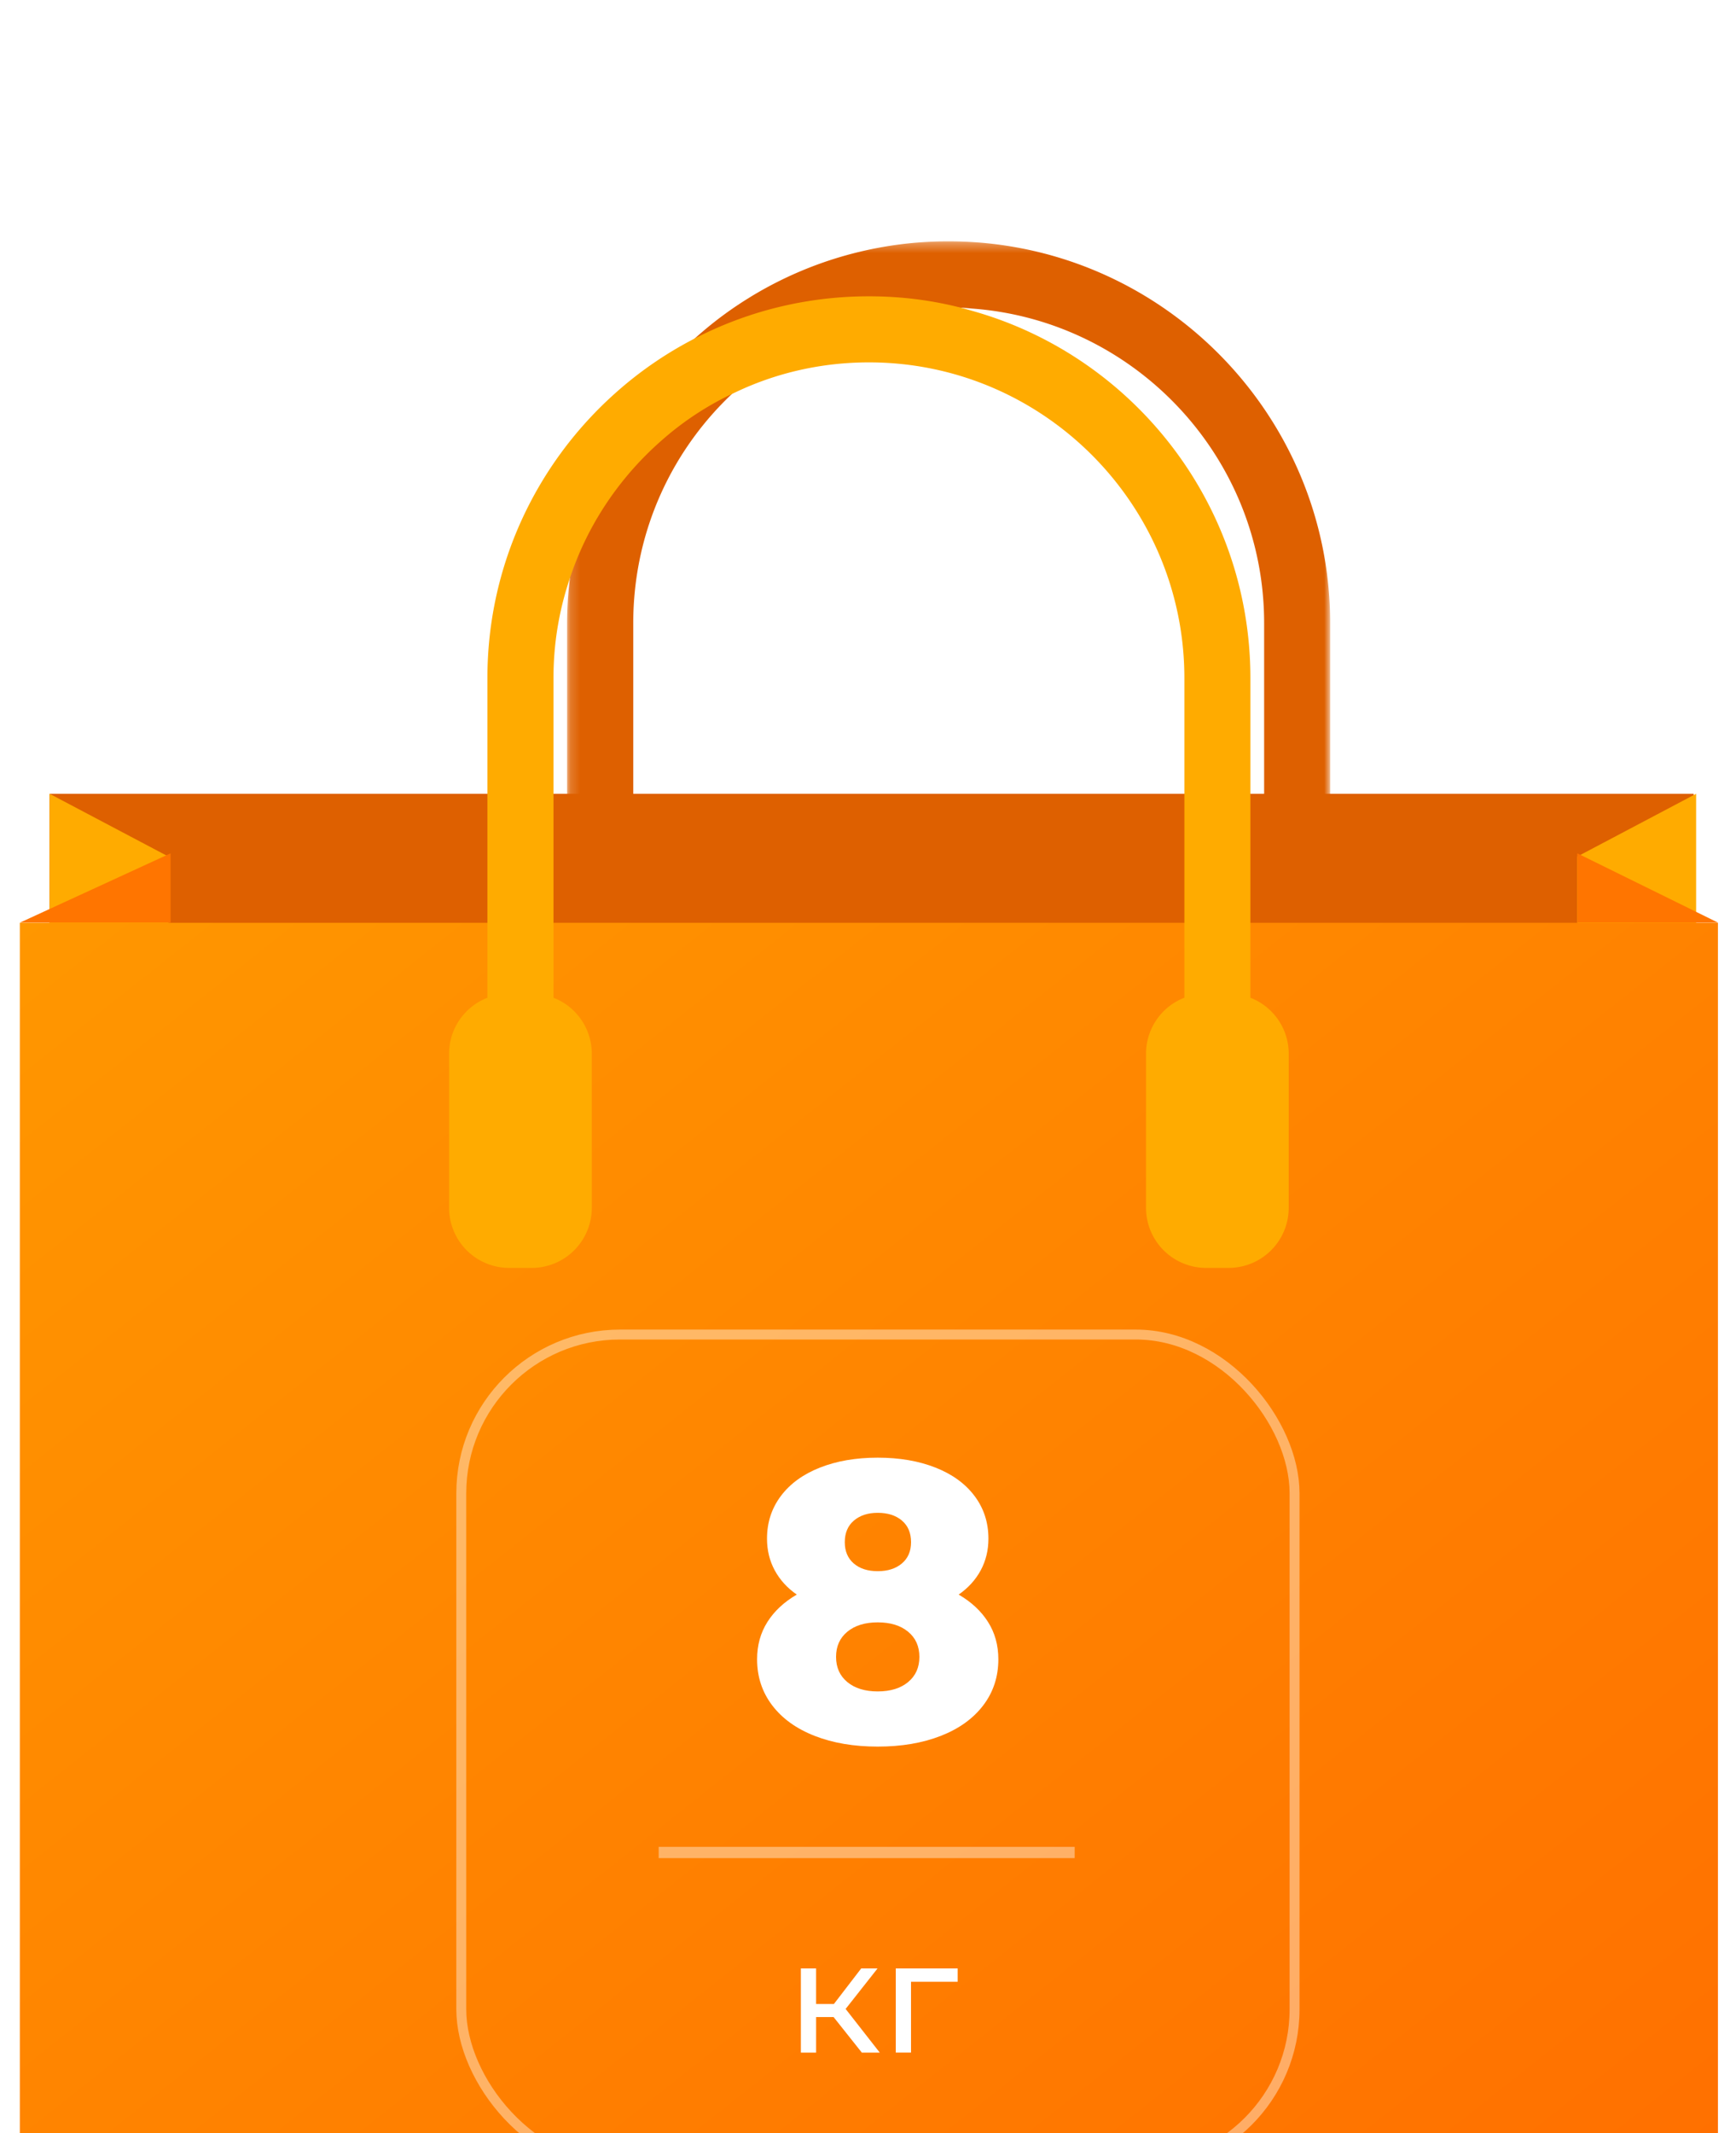 <svg xmlns="http://www.w3.org/2000/svg" xmlns:xlink="http://www.w3.org/1999/xlink" width="175" height="215" viewBox="22 0 175 215">
    <defs>
        <filter id="a" width="207%" height="185.6%" x="-53.5%" y="-42.8%" filterUnits="objectBoundingBox">
            <feOffset dy="24" in="SourceAlpha" result="shadowOffsetOuter1"/>
            <feGaussianBlur in="shadowOffsetOuter1" result="shadowBlurOuter1" stdDeviation="12"/>
            <feColorMatrix in="shadowBlurOuter1" result="shadowMatrixOuter1" values="0 0 0 0 0 0 0 0 0 0 0 0 0 0 0 0 0 0 0.2 0"/>
            <feMerge>
                <feMergeNode in="shadowMatrixOuter1"/>
                <feMergeNode in="SourceGraphic"/>
            </feMerge>
        </filter>
        <path id="b" d="M.167.325h76.921v88.6H.167z"/>
        <linearGradient id="d" x1="0%" y1="-6.448%" y2="100%">
            <stop offset="0%" stop-color="#FF9800"/>
            <stop offset="100%" stop-color="#FF6D00"/>
        </linearGradient>
    </defs>
    <g fill="none" fill-rule="evenodd" filter="url(#a)" transform="translate(24)">
        <g transform="translate(55)">
            <mask id="c" fill="#fff">
                <use xlink:href="#b"/>
            </mask>
            <path fill="#DE6000" d="M77.088 38.8v50.126h-6.655V38.799c0-16.728-13.024-30.508-29.463-31.702a22.33 22.33 0 0 0-2.348-.116c-6.178 0-11.947 1.794-16.859 4.857a30.079 30.079 0 0 0-4.572 3.486C10.82 21.138 6.836 29.499 6.836 38.799v50.127H.166V38.799c0-1.564.11-3.14.297-4.655 1.172-9.728 5.992-18.36 13.074-24.472a37.136 37.136 0 0 1 5.173-3.78s0-.02.028-.02A38.2 38.2 0 0 1 38.622.322C59.827.322 77.088 17.6 77.088 38.8" mask="url(#c)"/>
        </g>
        <path fill="#DE6000" d="M3 90.404h165.733V56H3z"/>
        <path fill="#FFAB00" d="M157 62.326L168.98 56v35.64H157z"/>
        <path fill="#FF7500" d="M171.197 68.99L157 62v6.99z"/>
        <path fill="#FFAB00" d="M14.98 62.326L3 56v35.64h11.98z"/>
        <path fill="#FF7500" d="M0 68.99L15.197 62v6.99z"/>
        <path fill="url(#d)" d="M7.061 214.193A7.063 7.063 0 0 1 0 207.13V69h171.178v138.129c0 3.9-3.163 7.064-7.061 7.064H7.061z"/>
        <path fill="#FFAB00" d="M47.134 76.556V44.34c0-11.377 4.957-21.614 12.84-28.671a38.22 38.22 0 0 1 8.524-5.79c5.137-2.571 10.948-4.016 17.099-4.016 3.565 0 7.054.484 10.33 1.445 16.191 4.496 28.121 19.392 28.121 37.032v32.216a6.046 6.046 0 0 1 3.863 5.642v15.527a6.059 6.059 0 0 1-6.063 6.058h-2.263a6.056 6.056 0 0 1-6.058-6.058V82.198a6.045 6.045 0 0 1 3.866-5.644V44.34c0-17.538-14.274-31.819-31.796-31.819-4.799 0-9.378 1.07-13.445 3.01a30.401 30.401 0 0 0-7.488 4.885c-4.209 3.695-7.464 8.499-9.24 13.935a31.099 31.099 0 0 0-1.628 9.989v32.216a6.048 6.048 0 0 1 3.86 5.642v15.527a6.057 6.057 0 0 1-6.054 6.058h-2.27a6.056 6.056 0 0 1-6.06-6.058V82.198c0-2.574 1.6-4.766 3.862-5.642z"/>
        <g transform="translate(44 110)">
            <path fill="#FFF" d="M50.64 26.707c1.28.746 2.267 1.666 2.96 2.76.693 1.093 1.04 2.346 1.04 3.76 0 1.76-.507 3.306-1.52 4.64-1.013 1.333-2.44 2.36-4.28 3.08-1.84.72-3.96 1.08-6.36 1.08-2.4 0-4.52-.36-6.36-1.08-1.84-.72-3.267-1.747-4.28-3.08-1.013-1.334-1.52-2.88-1.52-4.64 0-1.414.347-2.667 1.04-3.76.693-1.094 1.68-2.014 2.96-2.76-.96-.667-1.7-1.48-2.22-2.44-.52-.96-.78-2.027-.78-3.2 0-1.627.467-3.06 1.4-4.3.933-1.24 2.247-2.194 3.94-2.86 1.693-.667 3.633-1 5.82-1 2.187 0 4.127.333 5.82 1 1.693.666 3.007 1.62 3.94 2.86.933 1.24 1.4 2.673 1.4 4.3 0 1.173-.26 2.24-.78 3.2s-1.26 1.773-2.22 2.44zm-8.16-8.24c-.987 0-1.787.26-2.4.78s-.92 1.246-.92 2.18c0 .906.3 1.62.9 2.14.6.52 1.407.78 2.42.78s1.827-.26 2.44-.78.92-1.234.92-2.14c0-.934-.307-1.66-.92-2.18-.613-.52-1.427-.78-2.44-.78zm0 18c1.28 0 2.3-.314 3.06-.94.76-.627 1.14-1.474 1.14-2.54 0-1.067-.38-1.914-1.14-2.54-.76-.627-1.78-.94-3.06-.94s-2.3.313-3.06.94c-.76.626-1.14 1.473-1.14 2.54 0 1.066.38 1.913 1.14 2.54.76.626 1.78.94 3.06.94zM38.03 69.283h-1.76v3.584h-1.537v-8.48h1.536v3.584h1.792l2.752-3.584h1.648l-3.216 4.08 3.44 4.4h-1.808l-2.848-3.584zM50.54 65.73h-4.704v7.136h-1.536v-8.48h6.24v1.344z"/>
            <path fill="#FFF" d="M20.4 52.133h41.933v1.133H20.4z" opacity=".4"/>
            <rect width="84" height="84" x=".5" y=".5" stroke="#FFF" stroke-opacity=".4" rx="16"/>
        </g>
    </g>
</svg>
